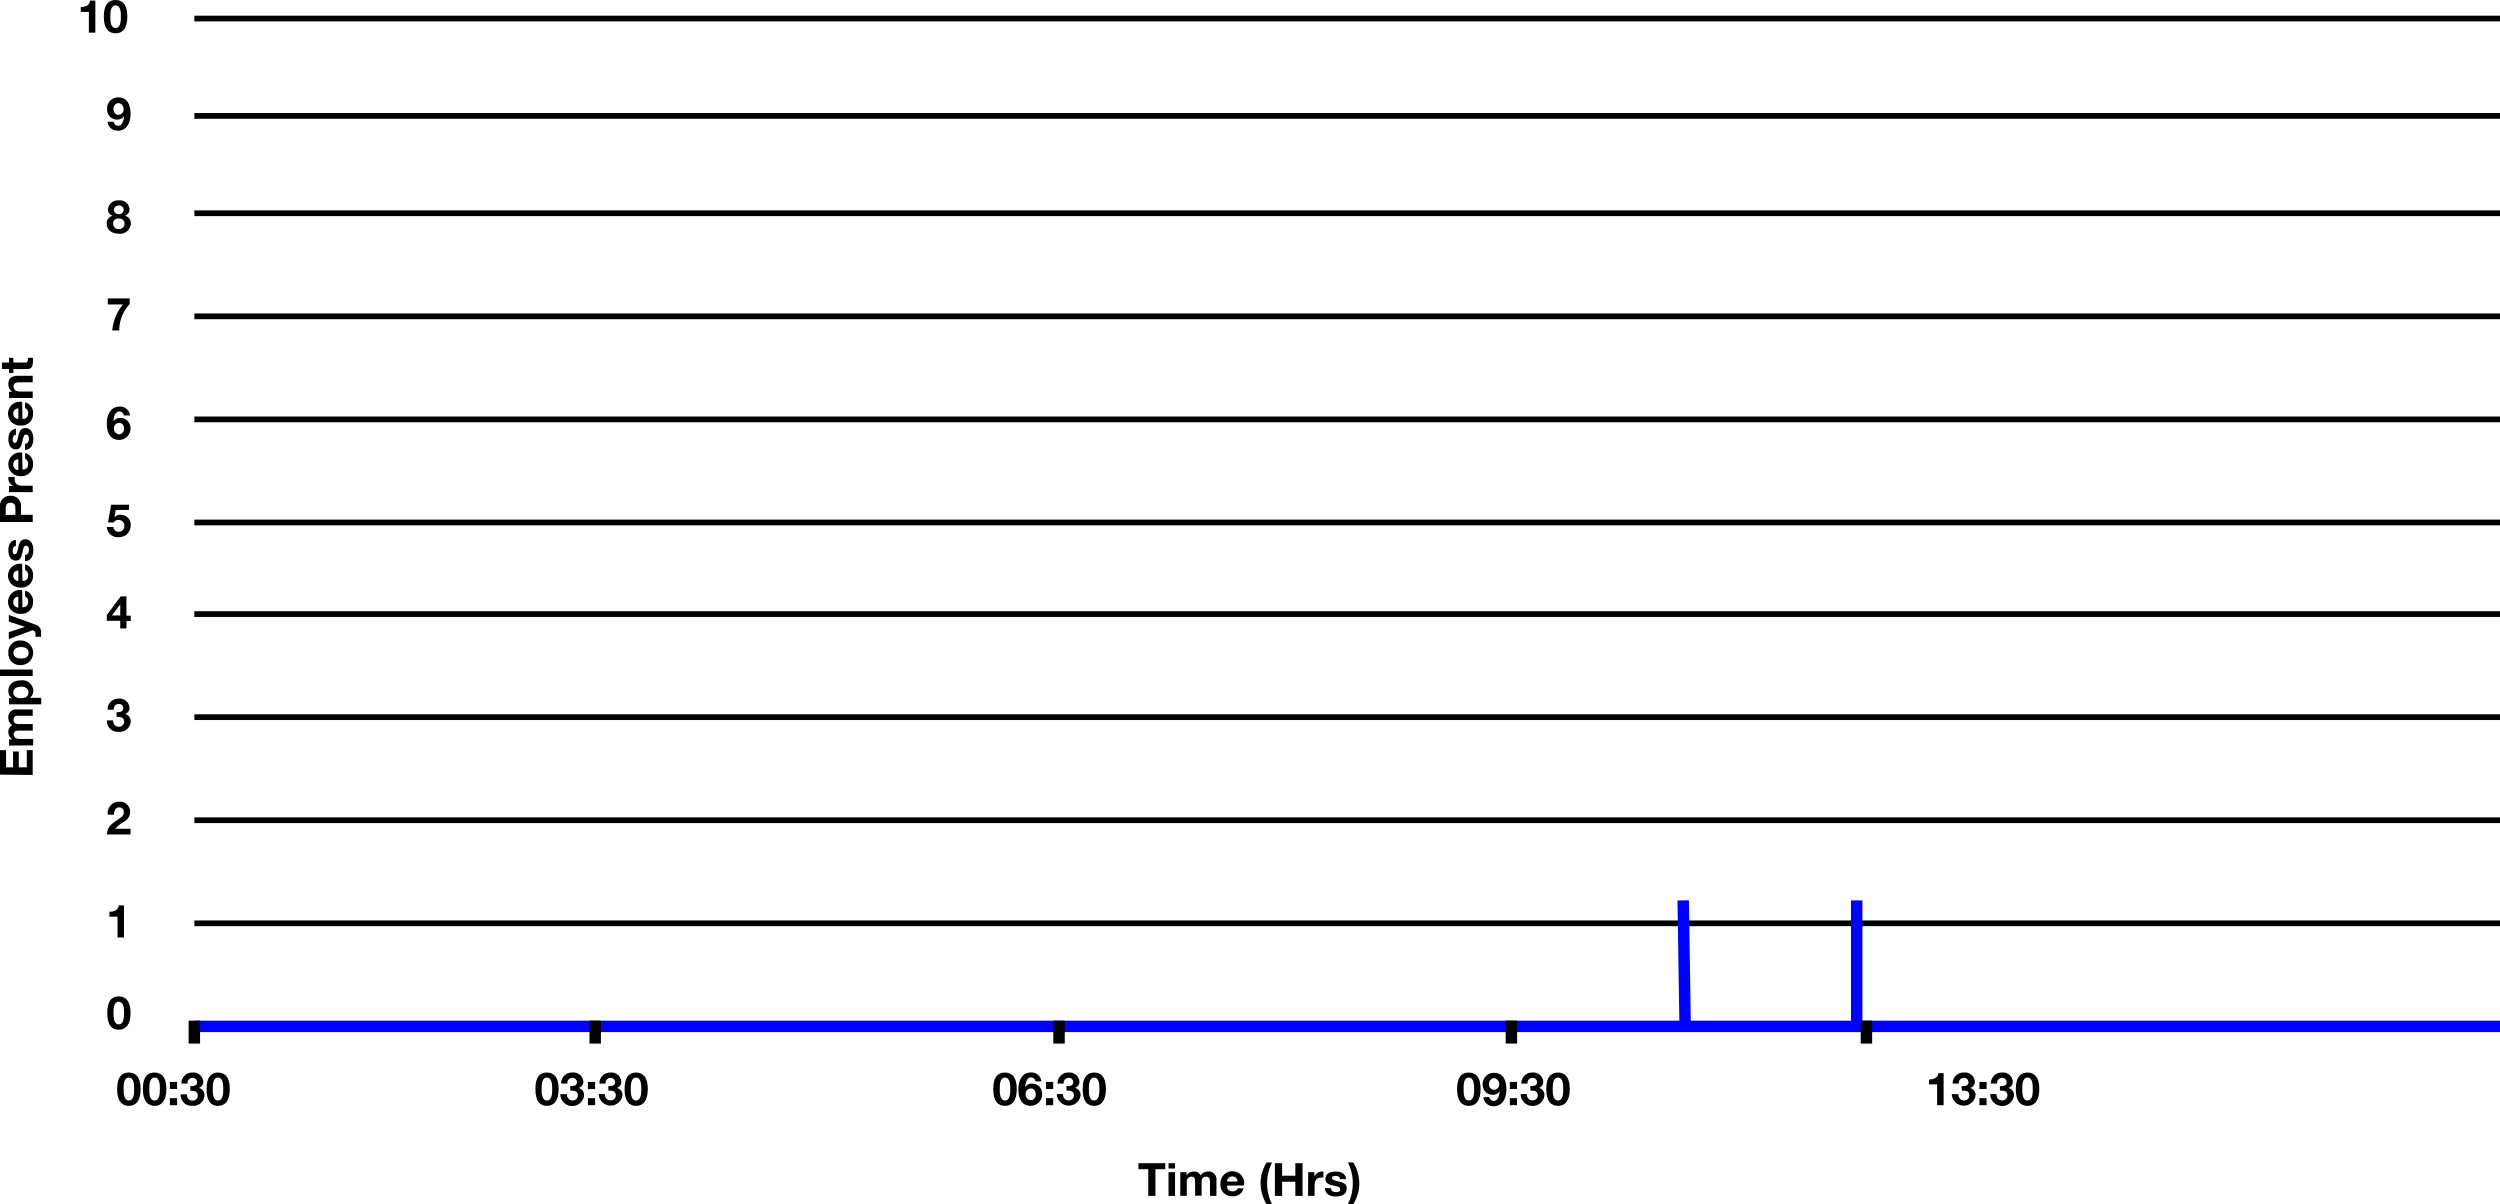 <svg xmlns="http://www.w3.org/2000/svg" viewBox="0 0 436.58 210.29"><defs><style>.cls-1,.cls-2,.cls-3{fill:none;stroke-miterlimit:10;}.cls-1,.cls-3{stroke:#000;}.cls-2{stroke:blue;}.cls-2,.cls-3{stroke-width:2px;}</style></defs><g id="Layer_2" data-name="Layer 2"><g id="Layer_1-2" data-name="Layer 1"><line class="cls-1" x1="33.94" y1="3.24" x2="436.58" y2="3.24"/><line class="cls-1" x1="33.94" y1="20.24" x2="436.58" y2="20.24"/><line class="cls-1" x1="33.94" y1="37.24" x2="436.58" y2="37.24"/><line class="cls-1" x1="33.94" y1="55.24" x2="436.58" y2="55.24"/><line class="cls-1" x1="33.94" y1="73.24" x2="436.58" y2="73.24"/><line class="cls-1" x1="33.94" y1="91.24" x2="436.58" y2="91.24"/><line class="cls-1" x1="33.94" y1="107.24" x2="436.58" y2="107.24"/><line class="cls-1" x1="33.94" y1="125.24" x2="436.58" y2="125.24"/><line class="cls-1" x1="33.94" y1="143.24" x2="436.58" y2="143.24"/><line class="cls-1" x1="33.94" y1="161.24" x2="436.58" y2="161.24"/><polyline class="cls-2" points="33.94 179.24 294.28 179.24 436.58 179.24"/><line class="cls-2" x1="293.94" y1="157.24" x2="294.28" y2="179.24"/><line class="cls-2" x1="324.24" y1="157.24" x2="324.24" y2="179.24"/><path d="M22.5,187.3c1.12,0,2.06.7,2.06,2.88s-.94,2.94-2.06,2.94-2.05-.71-2.05-2.94S21.39,187.3,22.5,187.3Zm0,4.88c.93,0,.93-1.36.93-2s0-2-.93-2-.91,1.37-.91,2S21.59,192.18,22.5,192.18Z"/><path d="M27,187.3c1.11,0,2.06.7,2.06,2.88s-1,2.94-2.06,2.94-2.05-.71-2.05-2.94S25.84,187.3,27,187.3Zm0,4.88c.92,0,.92-1.36.92-2s0-2-.92-2-.92,1.37-.92,2S26,192.18,27,192.18Z"/><path d="M30.92,190.18H29.67v-1.24h1.25Zm-1.25,1.59h1.25V193H29.67Z"/><path d="M33.23,189.67c.48,0,1.19,0,1.19-.69a.75.75,0,0,0-.79-.75.87.87,0,0,0-.87,1H31.68a1.87,1.87,0,0,1,1.94-1.93,1.73,1.73,0,0,1,1.88,1.55,1.11,1.11,0,0,1-.79,1.14v0a1.25,1.25,0,0,1,1,1.27,1.91,1.91,0,0,1-2.08,1.84,1.89,1.89,0,0,1-2.08-2h1.08c0,.61.32,1.1,1,1.1a.86.86,0,0,0,.91-.88c0-.84-.74-.83-1.29-.83Z"/><path d="M38.07,187.3c1.12,0,2.06.7,2.06,2.88s-.94,2.94-2.06,2.94-2-.71-2-2.94S37,187.3,38.07,187.3Zm0,4.88c.92,0,.92-1.36.92-2s0-2-.92-2-.92,1.37-.92,2S37.15,192.18,38.07,192.18Z"/><path d="M95.5,187.3c1.12,0,2.06.7,2.06,2.88s-.94,2.94-2.06,2.94-2-.71-2-2.94S94.39,187.3,95.5,187.3Zm0,4.88c.93,0,.93-1.36.93-2s0-2-.93-2-.91,1.37-.91,2S94.59,192.18,95.5,192.18Z"/><path d="M99.55,189.67c.49,0,1.2,0,1.2-.69a.75.75,0,0,0-.8-.75.87.87,0,0,0-.86,1H98A1.86,1.86,0,0,1,100,187.3a1.72,1.72,0,0,1,1.87,1.55A1.1,1.1,0,0,1,101,190v0a1.24,1.24,0,0,1,1,1.27,2.08,2.08,0,0,1-4.15-.2H99c0,.61.33,1.1,1,1.1a.86.86,0,0,0,.91-.88c0-.84-.74-.83-1.3-.83Z"/><path d="M103.92,190.18h-1.25v-1.24h1.25Zm-1.25,1.59h1.25V193h-1.25Z"/><path d="M106.23,189.67c.48,0,1.19,0,1.19-.69a.75.75,0,0,0-.79-.75.87.87,0,0,0-.87,1h-1.08a1.87,1.87,0,0,1,1.94-1.93,1.73,1.73,0,0,1,1.88,1.55,1.11,1.11,0,0,1-.79,1.14v0a1.25,1.25,0,0,1,1,1.27,2.09,2.09,0,0,1-4.16-.2h1.08c0,.61.32,1.1,1,1.1a.86.86,0,0,0,.91-.88c0-.84-.74-.83-1.29-.83Z"/><path d="M111.07,187.3c1.12,0,2.06.7,2.06,2.88s-.94,2.94-2.06,2.94-2-.71-2-2.94S110,187.3,111.07,187.3Zm0,4.88c.92,0,.92-1.36.92-2s0-2-.92-2-.92,1.37-.92,2S110.15,192.18,111.07,192.18Z"/><path d="M175.5,187.3c1.12,0,2.06.7,2.06,2.88s-.94,2.94-2.06,2.94-2.05-.71-2.05-2.94S174.39,187.3,175.5,187.3Zm0,4.88c.93,0,.93-1.36.93-2s0-2-.93-2-.91,1.37-.91,2S174.59,192.18,175.5,192.18Z"/><path d="M180.83,188.85a.8.8,0,0,0-.75-.7c-.82,0-1,1.08-1.07,1.71h0a1.42,1.42,0,0,1,1.26-.62,1.8,1.8,0,0,1,1.29.57,2,2,0,0,1,.43,1.25,2,2,0,0,1-2,2.05c-1.7,0-2.15-1.48-2.15-2.9s.61-2.92,2.2-2.92a1.71,1.71,0,0,1,1.81,1.55Zm-1.72,2.29a1,1,0,0,0,.91,1,.94.94,0,0,0,.85-1c0-.53-.27-1.06-.85-1.06A.93.93,0,0,0,179.11,191.14Z"/><path d="M183.92,190.18h-1.25v-1.24h1.25Zm-1.25,1.59h1.25V193h-1.25Z"/><path d="M186.23,189.67c.48,0,1.19,0,1.19-.69a.75.75,0,0,0-.79-.75.87.87,0,0,0-.87,1h-1.08a1.87,1.87,0,0,1,1.94-1.93,1.73,1.73,0,0,1,1.88,1.55,1.11,1.11,0,0,1-.79,1.14v0a1.25,1.25,0,0,1,1,1.27,2.09,2.09,0,0,1-4.16-.2h1.08c0,.61.32,1.1,1,1.1a.86.86,0,0,0,.91-.88c0-.84-.74-.83-1.29-.83Z"/><path d="M191.07,187.3c1.12,0,2.06.7,2.06,2.88s-.94,2.94-2.06,2.94-2-.71-2-2.94S190,187.3,191.07,187.3Zm0,4.88c.92,0,.92-1.36.92-2s0-2-.92-2-.92,1.37-.92,2S190.15,192.18,191.07,192.18Z"/><path d="M256.5,187.3c1.12,0,2.06.7,2.06,2.88s-.94,2.94-2.06,2.94-2.05-.71-2.05-2.94S255.39,187.3,256.5,187.3Zm0,4.88c.93,0,.93-1.36.93-2s0-2-.93-2-.91,1.37-.91,2S255.59,192.18,256.5,192.18Z"/><path d="M260.07,191.57a.81.81,0,0,0,.76.69c.82,0,1-1.08,1.07-1.7l0,0a1.43,1.43,0,0,1-1.26.63,1.8,1.8,0,0,1-1.29-.58,1.9,1.9,0,0,1-.43-1.25,1.94,1.94,0,0,1,2-2c1.69,0,2.15,1.48,2.15,2.89s-.61,2.93-2.2,2.93a1.72,1.72,0,0,1-1.82-1.55Zm1.72-2.3a1,1,0,0,0-.9-1,1,1,0,0,0-.86,1,.93.93,0,0,0,.86,1.05A.92.92,0,0,0,261.79,189.27Z"/><path d="M264.92,190.18h-1.25v-1.24h1.25Zm-1.25,1.59h1.25V193h-1.25Z"/><path d="M267.23,189.67c.48,0,1.19,0,1.19-.69a.75.75,0,0,0-.79-.75.87.87,0,0,0-.87,1h-1.08a1.87,1.87,0,0,1,1.94-1.93,1.73,1.73,0,0,1,1.88,1.55,1.11,1.11,0,0,1-.79,1.14v0a1.24,1.24,0,0,1,1,1.27,2.08,2.08,0,0,1-4.15-.2h1.08c0,.61.32,1.1,1,1.1a.86.86,0,0,0,.91-.88c0-.84-.74-.83-1.29-.83Z"/><path d="M272.07,187.3c1.12,0,2.06.7,2.06,2.88s-.94,2.94-2.06,2.94-2.05-.71-2.05-2.94S271,187.3,272.07,187.3Zm0,4.88c.92,0,.92-1.36.92-2s0-2-.92-2-.92,1.37-.92,2S271.15,192.18,272.07,192.18Z"/><path d="M339.42,193h-1.14v-3.63h-1.41v-.86c.8,0,1.52-.25,1.64-1.11h.91Z"/><path d="M342.55,189.67c.49,0,1.2,0,1.2-.69a.75.75,0,0,0-.8-.75.87.87,0,0,0-.86,1H341A1.86,1.86,0,0,1,343,187.3a1.72,1.72,0,0,1,1.87,1.55A1.1,1.1,0,0,1,344,190v0a1.24,1.24,0,0,1,1,1.27,2.09,2.09,0,0,1-4.16-.2H342c0,.61.33,1.1,1,1.1a.86.86,0,0,0,.91-.88c0-.84-.75-.83-1.3-.83Z"/><path d="M346.92,190.18h-1.25v-1.24h1.25Zm-1.25,1.59h1.25V193h-1.25Z"/><path d="M349.23,189.67c.48,0,1.19,0,1.19-.69a.75.75,0,0,0-.79-.75.87.87,0,0,0-.87,1h-1.08a1.87,1.87,0,0,1,1.94-1.93,1.73,1.73,0,0,1,1.88,1.55,1.11,1.11,0,0,1-.79,1.14v0a1.24,1.24,0,0,1,1,1.27,2.08,2.08,0,0,1-4.15-.2h1.08c0,.61.32,1.1,1,1.1a.86.86,0,0,0,.91-.88c0-.84-.74-.83-1.29-.83Z"/><path d="M354.07,187.3c1.12,0,2.06.7,2.06,2.88s-.94,2.94-2.06,2.94-2.05-.71-2.05-2.94S353,187.3,354.07,187.3Zm0,4.88c.92,0,.92-1.36.92-2s0-2-.92-2-.92,1.37-.92,2S353.15,192.18,354.07,192.18Z"/><line class="cls-3" x1="33.94" y1="182.24" x2="33.94" y2="178.24"/><line class="cls-3" x1="103.94" y1="182.24" x2="103.94" y2="178.24"/><line class="cls-3" x1="184.94" y1="182.24" x2="184.94" y2="178.24"/><line class="cls-3" x1="263.94" y1="182.24" x2="263.94" y2="178.24"/><line class="cls-3" x1="325.94" y1="182.24" x2="325.94" y2="178.24"/><path d="M20.73,174c1.12,0,2.07.7,2.07,2.89s-.95,2.93-2.07,2.93-2-.7-2-2.93S19.63,174,20.73,174Zm0,4.89c.93,0,.93-1.37.93-2s0-1.95-.93-1.95-.91,1.36-.91,1.95S19.82,178.89,20.73,178.89Z"/><path d="M21.65,163.71H20.52v-3.63H19.11v-.86c.79,0,1.52-.25,1.64-1.11h.9Z"/><path d="M18.81,142.26a2,2,0,0,1,2-2.26,1.78,1.78,0,0,1,1.92,1.75,2,2,0,0,1-1,1.7,6.23,6.23,0,0,0-1.61,1.28H22.8v1H18.69c0-1.3.79-1.85,1.76-2.5.5-.34,1.17-.68,1.18-1.37a.8.8,0,0,0-.84-.86c-.67,0-.89.69-.89,1.28Z"/><path d="M20.34,124.38c.49,0,1.19-.06,1.19-.7a.74.74,0,0,0-.79-.74c-.57,0-.87.42-.86,1H18.8A1.86,1.86,0,0,1,20.73,122a1.72,1.72,0,0,1,1.88,1.55,1.1,1.1,0,0,1-.78,1.14v0a1.26,1.26,0,0,1,1,1.27,1.9,1.9,0,0,1-2.08,1.84,1.9,1.9,0,0,1-2.08-2h1.08c0,.61.33,1.11,1,1.11a.87.87,0,0,0,.92-.88c0-.85-.75-.84-1.3-.84Z"/><path d="M21,108.41H18.65v-1l2.43-3.26h1v3.37h.75v.93h-.75v1.3H21Zm0-2.87h0l-1.45,1.94H21Z"/><path d="M22.52,89.05H20.2L20,90.32h0a1.41,1.41,0,0,1,1.09-.43,1.74,1.74,0,0,1,1.73,1.91,2,2,0,0,1-2.08,2,1.87,1.87,0,0,1-2.08-1.77H19.8a.9.9,0,0,0,.92.84,1,1,0,0,0,1-1.08,1,1,0,0,0-1-1,.93.93,0,0,0-.86.45h-1l.55-3.1h3.13Z"/><path d="M21.62,72.55a.8.8,0,0,0-.75-.69c-.83,0-1,1.08-1.07,1.7h0A1.42,1.42,0,0,1,21.08,73a1.74,1.74,0,0,1,1.28.58,1.88,1.88,0,0,1,.44,1.24,2,2,0,0,1-2,2c-1.7,0-2.15-1.48-2.15-2.89S19.29,71,20.88,71a1.72,1.72,0,0,1,1.82,1.55Zm-1.72,2.3a1,1,0,0,0,.9,1,.94.94,0,0,0,.86-1c0-.53-.27-1-.86-1A.92.92,0,0,0,19.9,74.85Z"/><path d="M22.65,53.09a6.84,6.84,0,0,0-1.83,4.62H19.6a8.2,8.2,0,0,1,1.88-4.54H18.83V52.11h3.82Z"/><path d="M20.75,35a1.67,1.67,0,0,1,1.87,1.5,1.18,1.18,0,0,1-.82,1.18h0a1.32,1.32,0,0,1,1.05,1.37,1.88,1.88,0,0,1-2.09,1.76c-1.08,0-2.13-.54-2.13-1.75a1.34,1.34,0,0,1,1.06-1.38h0a1.11,1.11,0,0,1-.83-1.15A1.71,1.71,0,0,1,20.75,35Zm0,5a.93.93,0,0,0,1-.95.91.91,0,0,0-1-.89.88.88,0,0,0-1,.88A.94.94,0,0,0,20.76,40Zm0-2.6a.75.75,0,0,0,.84-.74.74.74,0,0,0-.84-.77.79.79,0,0,0-.86.77A.76.76,0,0,0,20.75,37.37Z"/><path d="M19.86,21.27a.8.8,0,0,0,.75.7c.83,0,1-1.08,1.07-1.71h0a1.42,1.42,0,0,1-1.27.62,1.74,1.74,0,0,1-1.28-.58,1.88,1.88,0,0,1-.43-1.24A1.94,1.94,0,0,1,20.64,17c1.7,0,2.16,1.48,2.16,2.89s-.61,2.93-2.2,2.93a1.72,1.72,0,0,1-1.82-1.55ZM21.58,19a1,1,0,0,0-.9-1,.94.94,0,0,0-.86,1c0,.53.27,1.05.86,1.05A.92.92,0,0,0,21.58,19Z"/><path d="M16.65,5.71H15.52V2.08H14.11V1.22c.79,0,1.52-.25,1.64-1.11h.9Z"/><path d="M20.18,0c1.12,0,2.06.7,2.06,2.89s-.94,2.93-2.06,2.93-2.05-.7-2.05-2.93S19.08,0,20.18,0Zm0,4.89c.93,0,.93-1.37.93-2s0-1.95-.93-1.95-.91,1.36-.91,2S19.27,4.89,20.18,4.89Z"/><path d="M200.52,204.18h-1.71v-1.05h4.68v1.05h-1.71v4.66h-1.26Z"/><path d="M205.2,204.06h-1.14v-.93h1.14Zm-1.14.64h1.14v4.14h-1.14Z"/><path d="M206.12,204.7h1.08v.56h0a1.51,1.51,0,0,1,1.27-.67,1.21,1.21,0,0,1,1.2.69,1.5,1.5,0,0,1,1.25-.69,1.34,1.34,0,0,1,1.51,1.48v2.77h-1.13v-2.35c0-.55-.05-1-.7-1s-.76.52-.76,1v2.31h-1.14v-2.32c0-.48,0-1-.68-1-.23,0-.77.14-.77.95v2.4h-1.14Z"/><path d="M214.28,207.05c0,.72.38,1,1,1a1,1,0,0,0,.9-.53h1a1.87,1.87,0,0,1-1.94,1.39,2,2,0,0,1-2.11-2.18,2.08,2.08,0,1,1,4.12.28Zm1.84-.72c-.1-.58-.35-.88-.9-.88a.89.89,0,0,0-.94.88Z"/><path d="M222.15,203a7.82,7.82,0,0,0-.87,3.62,8,8,0,0,0,.86,3.68h-.94a7,7,0,0,1-1.06-3.6,6.91,6.91,0,0,1,1.06-3.7Z"/><path d="M222.64,203.13h1.26v2.19h2.31v-2.19h1.26v5.71h-1.26v-2.47H223.9v2.47h-1.26Z"/><path d="M228.45,204.7h1.08v.77h0a1.47,1.47,0,0,1,1.32-.88,1.09,1.09,0,0,1,.25,0v1.06a1.78,1.78,0,0,0-.41,0c-.83,0-1.12.6-1.12,1.32v1.87h-1.14Z"/><path d="M232.44,207.49c0,.5.43.7.87.7s.75-.13.75-.53-.47-.46-1.29-.64c-.65-.14-1.31-.37-1.31-1.1,0-1.06.91-1.33,1.8-1.33s1.73.31,1.82,1.32H234c0-.44-.36-.56-.77-.56-.26,0-.63.05-.63.38s.63.47,1.28.62,1.31.39,1.31,1.16c0,1.09-.94,1.44-1.88,1.44s-1.9-.36-1.95-1.46Z"/><path d="M235.37,210.29a7.75,7.75,0,0,0,.87-3.61,8.09,8.09,0,0,0-.86-3.69h.94a7.11,7.11,0,0,1,1.06,3.61,6.85,6.85,0,0,1-1.06,3.69Z"/><path d="M0,135.28V131H1.06v3H2.28v-2.77h1V134h1.4V131H5.71v4.33Z"/><path d="M1.58,130.19v-1.07h.55v0a1.51,1.51,0,0,1-.67-1.26,1.23,1.23,0,0,1,.69-1.21,1.5,1.5,0,0,1-.69-1.25,1.34,1.34,0,0,1,1.48-1.51H5.71V125H3.37c-.56,0-1,0-1,.69s.53.76,1.05.76h2.3v1.14H3.39c-.48,0-1,0-1,.69,0,.22.14.76,1,.76h2.4v1.14Z"/><path d="M1.58,123v-1.08H2.1a1.38,1.38,0,0,1-.64-1.23c0-1.3,1-1.88,2.23-1.88a1.9,1.9,0,0,1,2.13,1.81,1.45,1.45,0,0,1-.62,1.24v0h2V123Zm2.07-3.07c-.65,0-1.33.27-1.33,1s.66,1,1.33,1,1.32-.26,1.32-1S4.33,119.9,3.65,119.9Z"/><path d="M0,118.05v-1.13H5.71v1.13Z"/><path d="M1.46,114a2,2,0,0,1,2.19-2.14,2.14,2.14,0,1,1,0,4.28A2,2,0,0,1,1.46,114ZM5,114c0-.77-.67-1-1.32-1s-1.33.23-1.33,1,.66,1,1.33,1S5,114.78,5,114Z"/><path d="M6.23,109.09a1.3,1.3,0,0,1,.93,1.43,5.32,5.32,0,0,1,0,.69H6.19a4.78,4.78,0,0,0,0-.66.54.54,0,0,0-.78-.39l-3.87,1.45V110.4l2.83-.94v0l-2.83-.9v-1.17Z"/><path d="M3.92,106.05c.72,0,1-.39,1-1a.94.94,0,0,0-.54-.9v-1a1.84,1.84,0,0,1,1.39,1.93,2,2,0,0,1-2.17,2.11,2.08,2.08,0,1,1,.27-4.12ZM3.2,104.2c-.58.1-.88.35-.88.9a.9.9,0,0,0,.88,1Z"/><path d="M3.92,101.45c.72,0,1-.38,1-1a.93.93,0,0,0-.54-.9v-1a1.86,1.86,0,0,1,1.39,1.94,2,2,0,0,1-2.17,2.11,2.08,2.08,0,1,1,.27-4.12ZM3.2,99.61c-.58.1-.88.35-.88.9a.89.89,0,0,0,.88.94Z"/><path d="M4.37,96.92c.49,0,.69-.43.69-.87s-.13-.75-.53-.75-.46.47-.64,1.29c-.14.65-.37,1.31-1.1,1.31-1,0-1.33-.91-1.33-1.8s.31-1.73,1.32-1.82v1.08c-.44,0-.56.37-.56.77s0,.64.39.64.46-.64.61-1.29.39-1.31,1.16-1.31c1.09,0,1.44.94,1.44,1.88S5.46,98,4.37,98Z"/><path d="M0,91.16V88.58a1.76,1.76,0,0,1,1.83-2,1.76,1.76,0,0,1,1.83,2V89.9H5.71v1.26ZM2.69,89.9v-1c0-.59-.13-1.11-.86-1.11S1,88.34,1,88.93v1Z"/><path d="M1.58,85.94V84.86h.76a1.47,1.47,0,0,1-.88-1.32,1,1,0,0,1,0-.25H2.56a2.37,2.37,0,0,0,0,.41c0,.83.6,1.12,1.33,1.12H5.71v1.13Z"/><path d="M3.92,82c.72,0,1-.39,1-1a.93.93,0,0,0-.54-.89v-1a1.85,1.85,0,0,1,1.39,1.93,2,2,0,0,1-2.17,2.11,2.07,2.07,0,1,1,.27-4.11ZM3.2,80.19c-.58.1-.88.35-.88.9a.9.9,0,0,0,.88,1Z"/><path d="M4.37,77.5c.49,0,.69-.42.69-.87s-.13-.74-.53-.74-.46.47-.64,1.28c-.14.66-.37,1.31-1.1,1.31-1,0-1.33-.91-1.33-1.79S1.77,75,2.78,74.86v1.08c-.44,0-.56.37-.56.78,0,.25,0,.63.39.63s.46-.64.61-1.29.39-1.31,1.16-1.31c1.09,0,1.44.94,1.44,1.89s-.36,1.89-1.45,1.94Z"/><path d="M3.92,73.15c.72,0,1-.38,1-1a.93.93,0,0,0-.54-.89v-1a1.85,1.85,0,0,1,1.39,1.93,2,2,0,0,1-2.17,2.12,2.08,2.08,0,1,1,.27-4.12ZM3.2,71.3c-.58.11-.88.35-.88.91a.89.89,0,0,0,.88.94Z"/><path d="M1.58,69.49V68.41h.57v0a1.48,1.48,0,0,1-.69-1.26c0-1.21.68-1.52,1.71-1.52H5.71v1.14H3.37c-.68,0-1,.2-1,.73s.34.88,1.18.88H5.71v1.13Z"/><path d="M1.58,63.31v-.83h.75v.83H4.38c.39,0,.48-.1.48-.48a2.07,2.07,0,0,0,0-.35h.89a4.59,4.59,0,0,1,0,.66c0,.7-.16,1.31-1,1.31H2.33v.68H1.58v-.68H.34V63.31Z"/></g></g></svg>